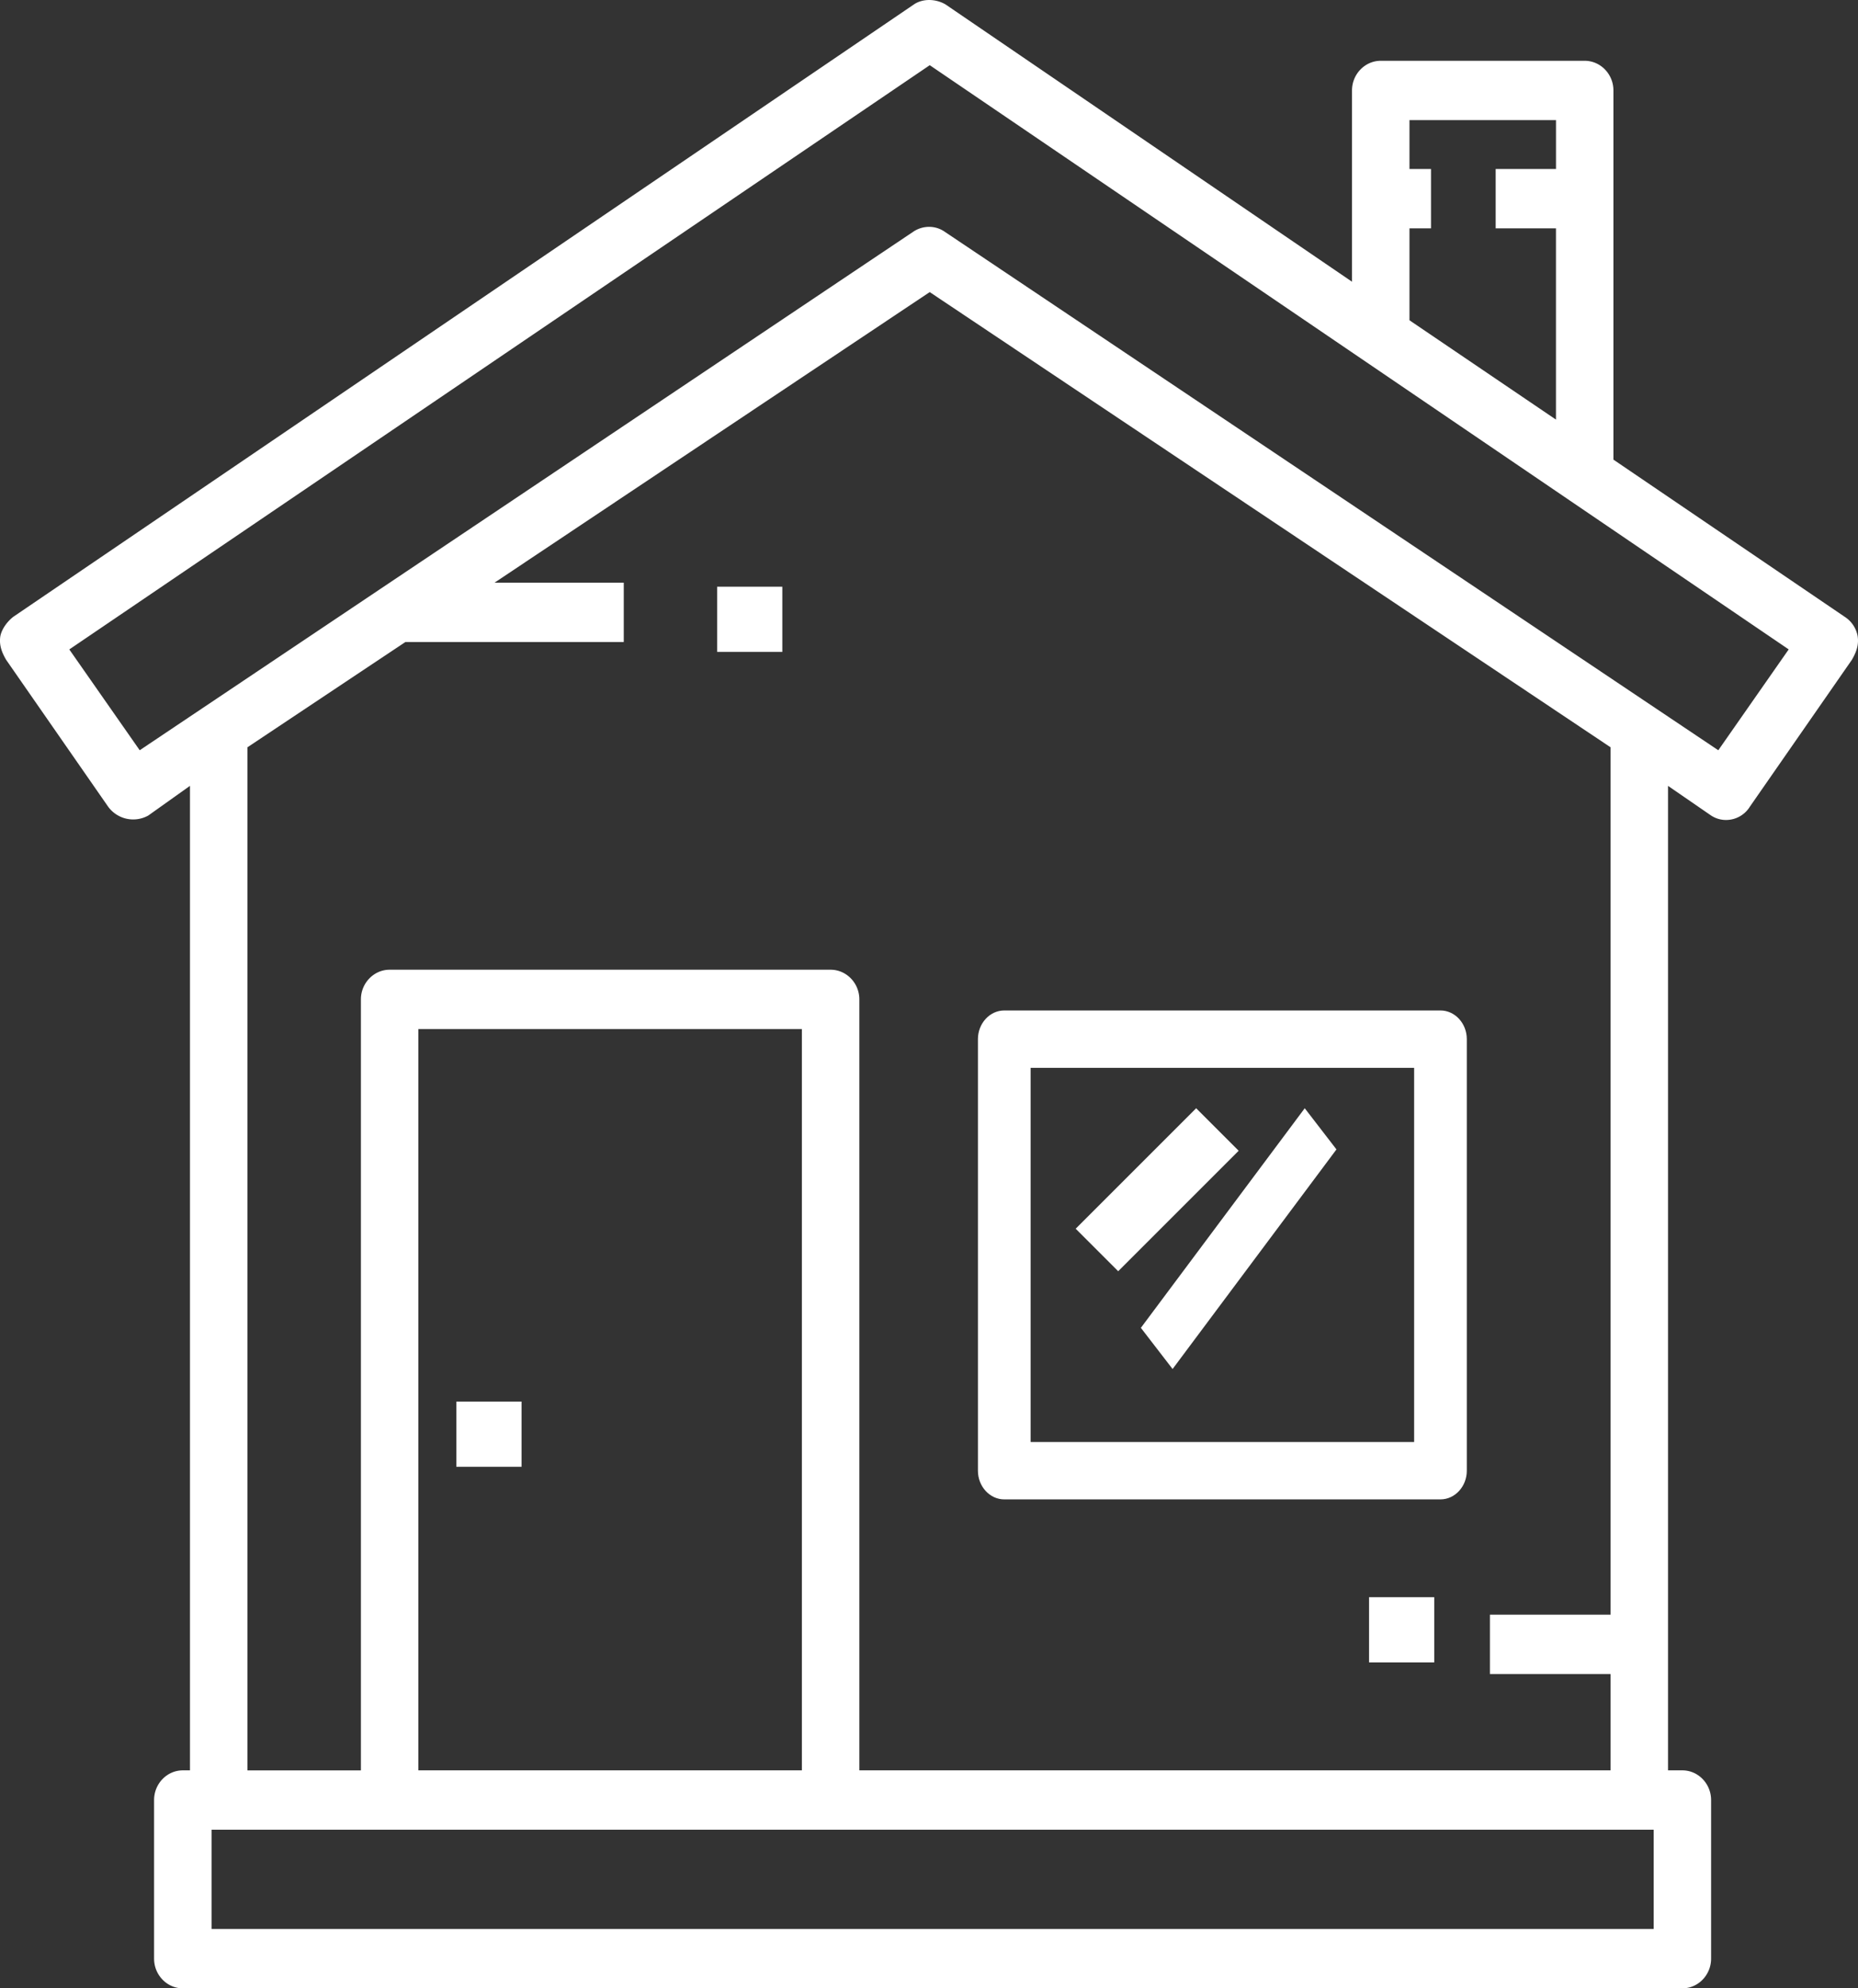 <svg xmlns="http://www.w3.org/2000/svg" width="57" height="61" viewBox="0 0 57 61">
    <rect x="0" y="0" width="57" height="61" fill="#333333" stroke="none"/>
    <g fill="#FFF" fill-rule="evenodd">
        <path d="M30.809 46H44.19c.445 0 .809-.396.809-.88V31.88c0-.484-.364-.88-.809-.88H30.81c-.445 0-.809.396-.809.88v13.24c0 .484.364.88.809.88zm.808-13.24h11.766v11.48H31.617V32.76zM14 45h2v-2h-2z"/>
        <path d="M36.696 34L33 37.696 34.304 39 38 35.304zM35 40.737L35.973 42 41 35.263 40.027 34zM42 51h2v-2h-2z"/>
        <path d="M56.989 19.515a.894.894 0 0 0-.397-.592l-7.095-4.822V2.775c0-.5-.396-.91-.881-.91h-6.257c-.485 0-.882.41-.882.91v5.868L29.007.136c-.309-.181-.705-.181-.97 0L.408 18.923c-.176.137-.352.364-.397.592-.044.272.045.5.177.727l3.128 4.504a.95.95 0 0 0 1.234.273l1.278-.91v30.204h-.22c-.485 0-.881.41-.881.91v4.867c0 .5.396.91.88.91h46.006c.484 0 .88-.41.88-.91v-4.867c0-.5-.396-.91-.88-.91h-.441V24.11l1.322.91a.83.83 0 0 0 .44.136.859.859 0 0 0 .75-.41l3.128-4.503c.132-.227.22-.455.177-.727zM43.24 7.005h.661v-1.82h-.661v-1.5h4.495v1.5h-1.851v1.82h1.85v5.868L43.24 9.826v-2.82zm7.491 52.175H6.49v-3.047h44.242v3.047zm-26.13-4.867H12.834V31.57H24.6v22.744zm24.808-4.776h-3.701v1.82h3.701v2.956H26.363V30.66c0-.5-.397-.91-.882-.91H11.953c-.484 0-.881.41-.881.91v23.654H7.591V22.926l4.847-3.23h6.698v-1.819H15.17l13.352-8.916 20.887 13.965v26.61zm3.305-26.52L28.963 7.097a.831.831 0 0 0-.441-.137.868.868 0 0 0-.485.136L4.286 23.017l-2.16-3.093L28.523 2l26.351 17.923-2.159 3.093z"/>
        <path d="M22 20h2v-2h-2z"/>
    </g>
</svg>
